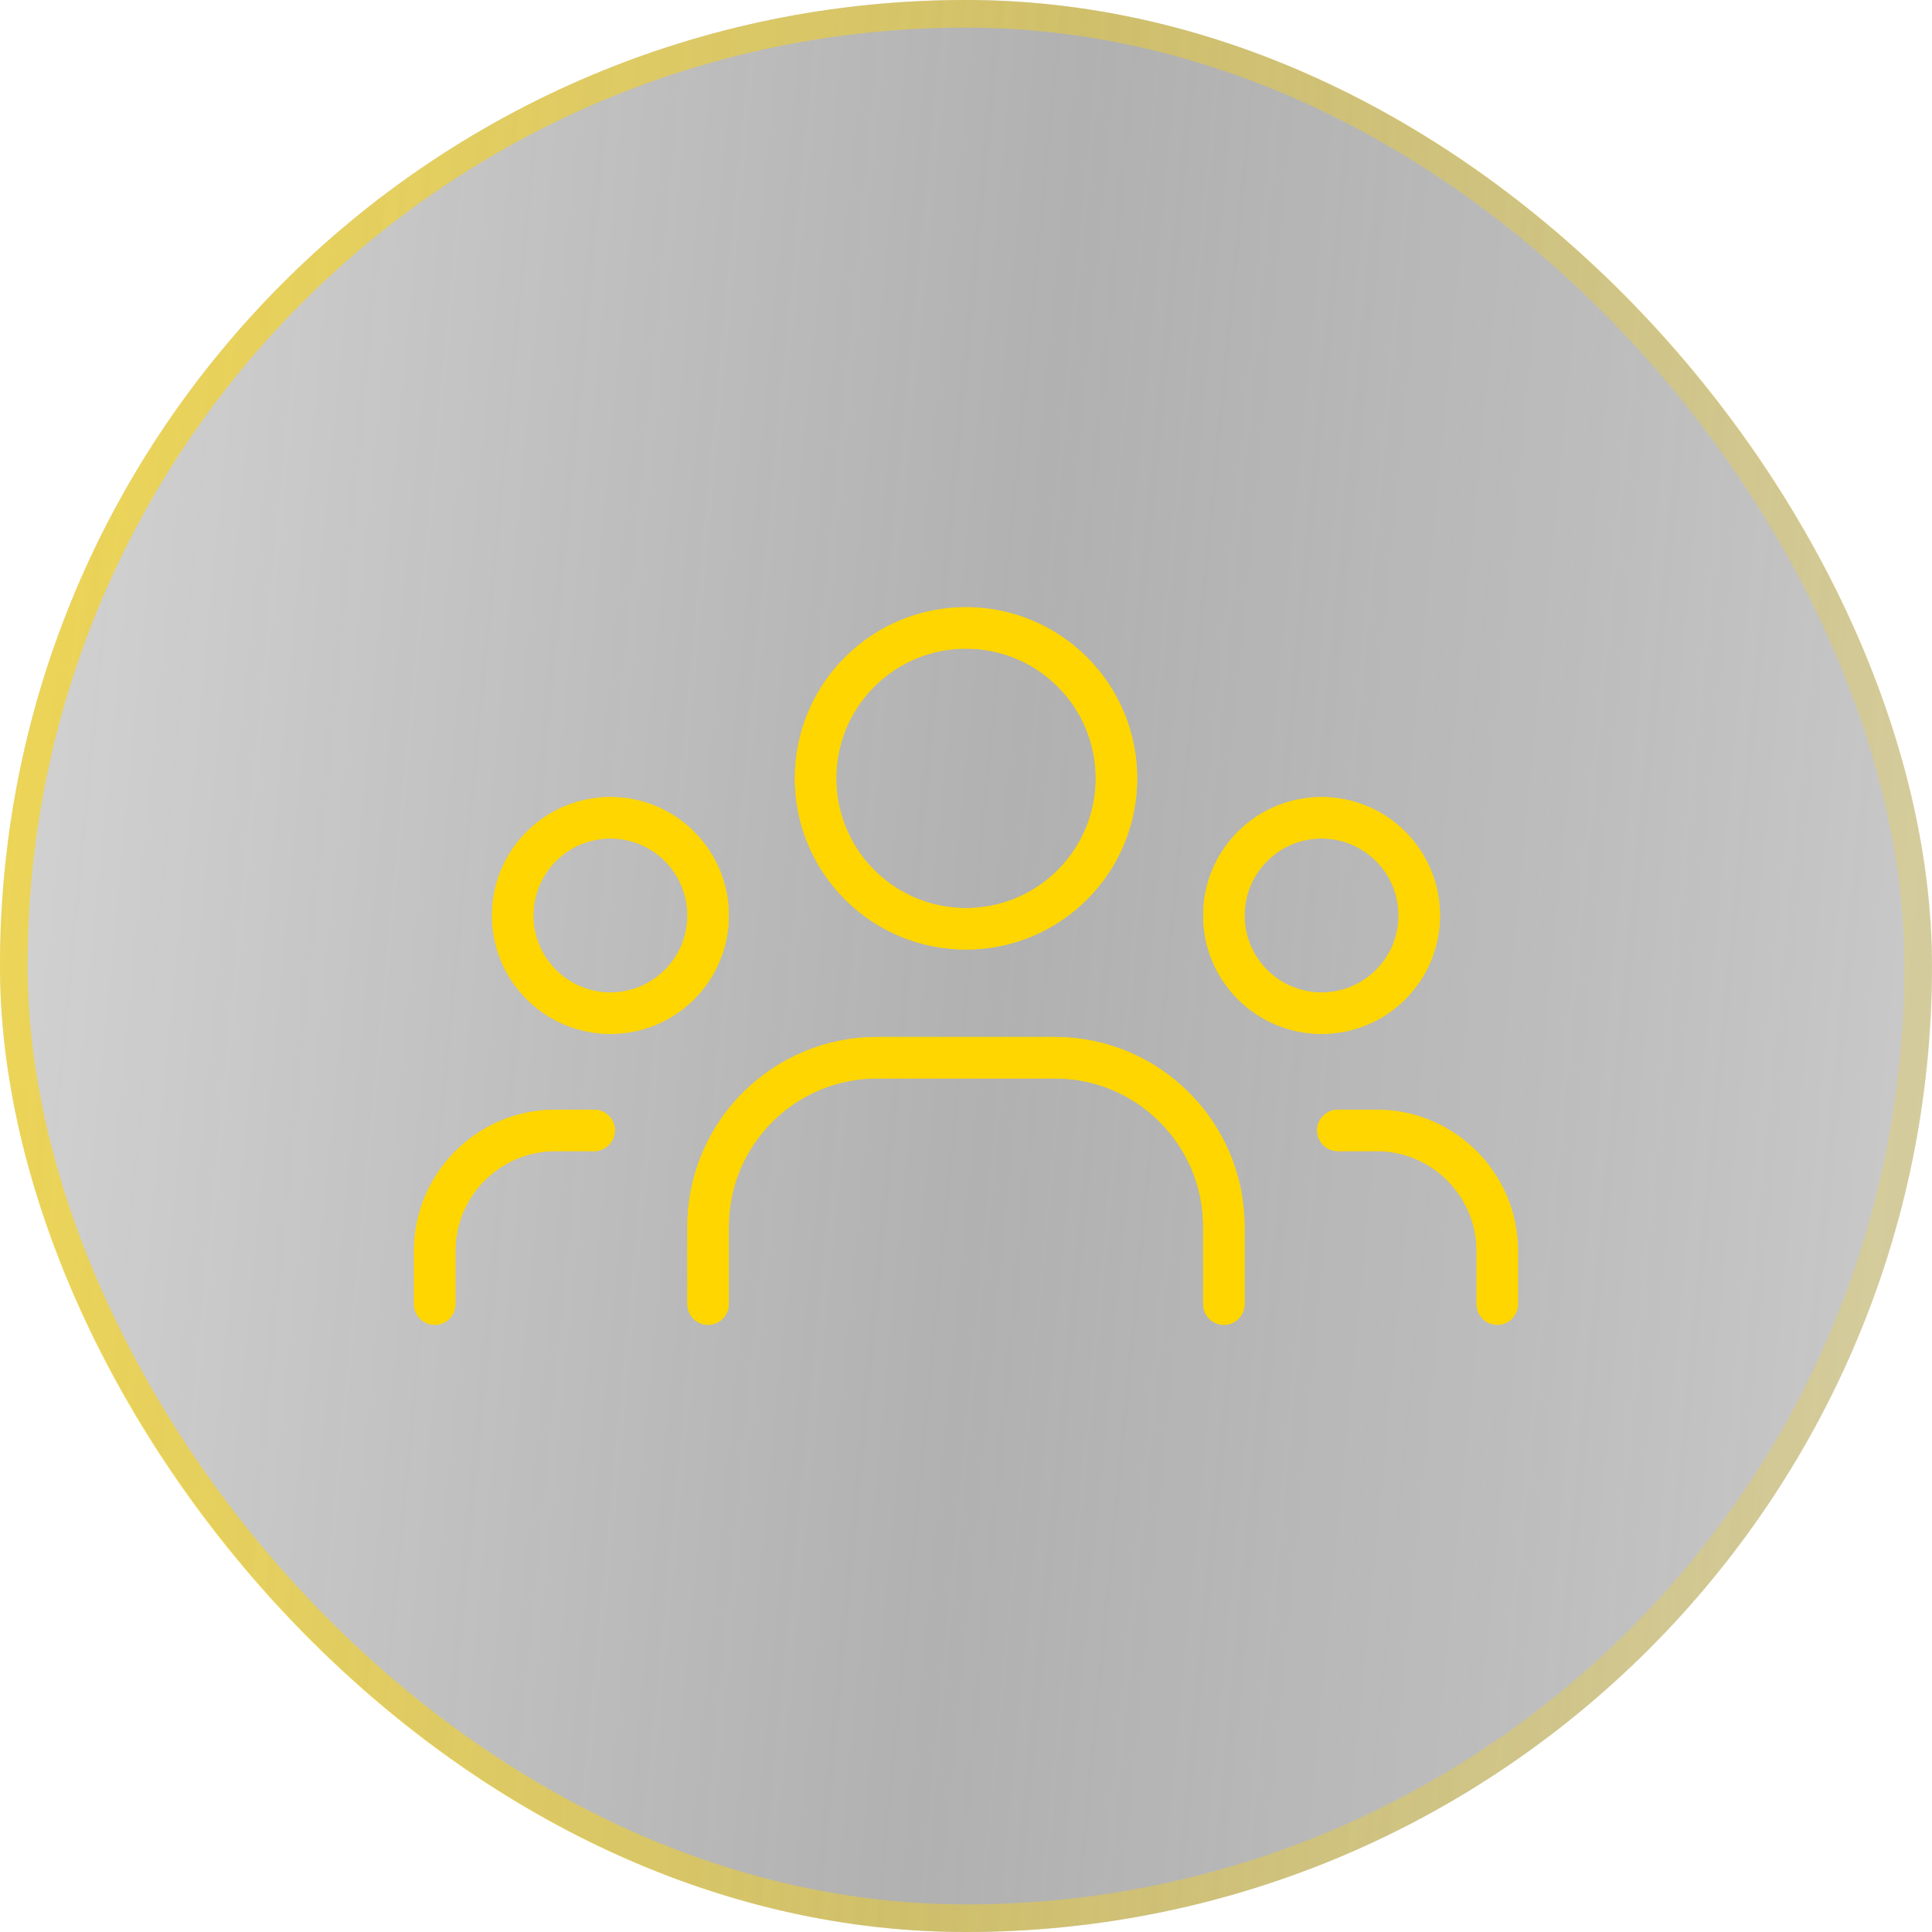 <svg width="70" height="70" viewBox="0 0 70 70" fill="none" xmlns="http://www.w3.org/2000/svg">
<g filter="url(#filter0_b_108_3006)">
<rect width="70" height="70" rx="35" fill="url(#paint0_linear_108_3006)"/>
<rect x="0.5" y="0.5" width="69" height="69" rx="34.5" stroke="url(#paint1_linear_108_3006)"/>
</g>
<path d="M50.387 30.666C51.769 32.049 51.769 34.29 50.387 35.673C49.004 37.055 46.763 37.055 45.38 35.673C43.998 34.29 43.998 32.049 45.38 30.666C46.763 29.284 49.004 29.284 50.387 30.666" stroke="#FFD600" stroke-width="1.5" stroke-linecap="round" stroke-linejoin="round"/>
<path d="M50.387 30.666C51.769 32.049 51.769 34.29 50.387 35.673C49.004 37.055 46.763 37.055 45.38 35.673C43.998 34.29 43.998 32.049 45.38 30.666C46.763 29.284 49.004 29.284 50.387 30.666" stroke="#FFD600" stroke-width="1.5" stroke-linecap="round" stroke-linejoin="round"/>
<path d="M38.855 24.347C40.983 26.476 40.983 29.927 38.855 32.056C36.726 34.185 33.274 34.185 31.145 32.056C29.017 29.927 29.017 26.476 31.145 24.347C33.274 22.218 36.726 22.218 38.855 24.347" stroke="#FFD600" stroke-width="1.5" stroke-linecap="round" stroke-linejoin="round"/>
<path d="M38.855 24.347C40.983 26.476 40.983 29.927 38.855 32.056C36.726 34.185 33.274 34.185 31.145 32.056C29.017 29.927 29.017 26.476 31.145 24.347C33.274 22.218 36.726 22.218 38.855 24.347" stroke="#FFD600" stroke-width="1.5" stroke-linecap="round" stroke-linejoin="round"/>
<path d="M24.62 30.666C26.002 32.049 26.002 34.29 24.62 35.673C23.237 37.055 20.996 37.055 19.613 35.673C18.23 34.29 18.23 32.049 19.613 30.666C20.996 29.284 23.237 29.284 24.62 30.666" stroke="#FFD600" stroke-width="1.5" stroke-linecap="round" stroke-linejoin="round"/>
<path d="M24.62 30.666C26.002 32.049 26.002 34.29 24.62 35.673C23.237 37.055 20.996 37.055 19.613 35.673C18.23 34.29 18.23 32.049 19.613 30.666C20.996 29.284 23.237 29.284 24.62 30.666" stroke="#FFD600" stroke-width="1.5" stroke-linecap="round" stroke-linejoin="round"/>
<path d="M54.25 47.25V45.332C54.25 42.915 52.292 40.957 49.875 40.957H48.473" stroke="#FFD600" stroke-width="1.5" stroke-linecap="round" stroke-linejoin="round"/>
<path d="M54.25 47.25V45.332C54.25 42.915 52.292 40.957 49.875 40.957H48.473" stroke="#FFD600" stroke-width="1.5" stroke-linecap="round" stroke-linejoin="round"/>
<path d="M15.75 47.25V45.332C15.75 42.915 17.708 40.957 20.125 40.957H21.527" stroke="#FFD600" stroke-width="1.5" stroke-linecap="round" stroke-linejoin="round"/>
<path d="M15.75 47.25V45.332C15.75 42.915 17.708 40.957 20.125 40.957H21.527" stroke="#FFD600" stroke-width="1.5" stroke-linecap="round" stroke-linejoin="round"/>
<path d="M44.343 47.25V44.448C44.343 41.066 41.601 38.323 38.218 38.323H31.78C28.397 38.323 25.655 41.066 25.655 44.448V47.25" stroke="#FFD600" stroke-width="1.5" stroke-linecap="round" stroke-linejoin="round"/>
<path d="M44.343 47.25V44.448C44.343 41.066 41.601 38.323 38.218 38.323H31.78C28.397 38.323 25.655 41.066 25.655 44.448V47.25" stroke="#FFD600" stroke-width="1.5" stroke-linecap="round" stroke-linejoin="round"/>
<defs>
<filter id="filter0_b_108_3006" x="-34" y="-34" width="138" height="138" filterUnits="userSpaceOnUse" color-interpolation-filters="sRGB">
<feFlood flood-opacity="0" result="BackgroundImageFix"/>
<feGaussianBlur in="BackgroundImageFix" stdDeviation="17"/>
<feComposite in2="SourceAlpha" operator="in" result="effect1_backgroundBlur_108_3006"/>
<feBlend mode="normal" in="SourceGraphic" in2="effect1_backgroundBlur_108_3006" result="shape"/>
</filter>
<linearGradient id="paint0_linear_108_3006" x1="0" y1="0" x2="76.011" y2="7.285" gradientUnits="userSpaceOnUse">
<stop stop-color="#2B2B2B" stop-opacity="0.2"/>
<stop offset="0.516" stop-color="#3C3C3C" stop-opacity="0.4"/>
<stop offset="1" stop-opacity="0.2"/>
</linearGradient>
<linearGradient id="paint1_linear_108_3006" x1="0" y1="0" x2="76.011" y2="7.285" gradientUnits="userSpaceOnUse">
<stop stop-color="#FFD600" stop-opacity="0.6"/>
<stop offset="1" stop-color="#FFD600" stop-opacity="0.2"/>
</linearGradient>
</defs>
</svg>
